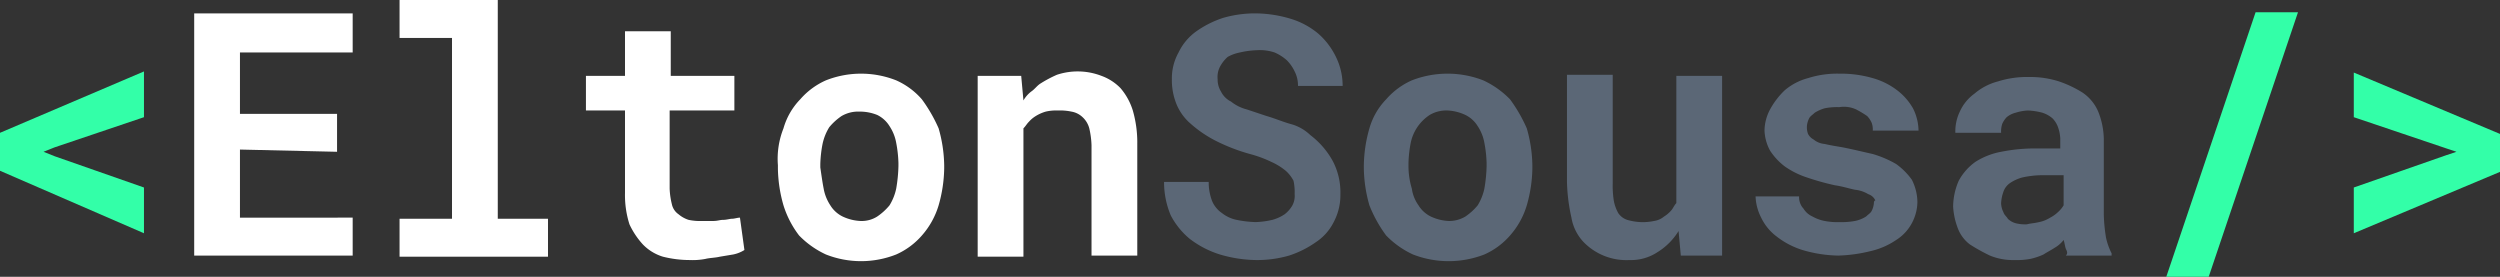 <svg xmlns="http://www.w3.org/2000/svg" width="224" height="24.8" viewBox="0 0 224 24.8"><rect x="0" y="0" width="224" height="24.8" fill="#333333" stroke="none"/><g transform="translate(-0.5 -4.6)"><path d="M.5,19.9V16.5L13.4,11v4.1l-8,2.7-1,.4,1,.4,8,2.8v4.1Z" fill="#33ffa8"/><path d="M22,18v6.1H32.1v3.4H17.9V5.8H32.1V9.3H22v5.5h8.7v3.4L22,18Z" fill="#fff"/><path d="M45.1,4.6V24.2h4.5v3.4H36.3V24.2H41V8H36.3V4.6Z" fill="#fff"/><path d="M60.5,11.4h5.8v3.1H60.5v7a6.752,6.752,0,0,0,.2,1.4,1.456,1.456,0,0,0,.6.9,2.622,2.622,0,0,0,.9.5,4.869,4.869,0,0,0,1.2.1h1c.4,0,.6-.1.9-.1s.6-.1.8-.1.5-.1.7-.1l.4,2.9a3,3,0,0,1-1,.4l-1.2.2c-.4.1-.9.1-1.3.2a6.15,6.15,0,0,1-1.4.1,9.863,9.863,0,0,1-2.4-.3,4.185,4.185,0,0,1-1.8-1.1,7.072,7.072,0,0,1-1.2-1.8,8.627,8.627,0,0,1-.4-2.8V14.5H53V11.4h3.5v-4h4.1v4Z" fill="#fff"/><path d="M70.7,16.1a6.142,6.142,0,0,1,1.5-2.6,6.576,6.576,0,0,1,2.3-1.7,8.569,8.569,0,0,1,6.3,0,6.576,6.576,0,0,1,2.3,1.7,13.5,13.5,0,0,1,1.5,2.6,12.573,12.573,0,0,1,.5,3.3v.3a12.573,12.573,0,0,1-.5,3.3,7.2,7.2,0,0,1-1.5,2.7,6.576,6.576,0,0,1-2.3,1.7,8.569,8.569,0,0,1-6.3,0,8.068,8.068,0,0,1-2.4-1.7A8.67,8.67,0,0,1,70.7,23a12.573,12.573,0,0,1-.5-3.3v-.3A7.386,7.386,0,0,1,70.7,16.1Zm3.6,5.4a3.946,3.946,0,0,0,.6,1.5A2.66,2.66,0,0,0,76,24a4.193,4.193,0,0,0,1.6.4,2.6,2.6,0,0,0,1.5-.4,5.241,5.241,0,0,0,1.1-1,4.714,4.714,0,0,0,.6-1.5,13.553,13.553,0,0,0,.2-2v-.3a11.019,11.019,0,0,0-.2-1.8,3.946,3.946,0,0,0-.6-1.5,2.66,2.66,0,0,0-1.1-1,4.146,4.146,0,0,0-1.6-.3,2.934,2.934,0,0,0-1.6.4,5.241,5.241,0,0,0-1.1,1,4.714,4.714,0,0,0-.6,1.5,11.019,11.019,0,0,0-.2,1.8v.3C74.1,20.3,74.2,21,74.3,21.5Z" fill="#fff"/><path d="M88.3,11.4H92l.2,2.2a2.7,2.7,0,0,1,.7-.8c.3-.2.5-.5.8-.7a10.93,10.93,0,0,1,1.5-.8,5.916,5.916,0,0,1,4,.1,4.517,4.517,0,0,1,1.7,1.1,5.639,5.639,0,0,1,1.1,2,10.323,10.323,0,0,1,.4,3v10H98.3V17.6a7.719,7.719,0,0,0-.2-1.5,2.075,2.075,0,0,0-.6-1,1.905,1.905,0,0,0-1-.5,4.869,4.869,0,0,0-1.2-.1,4.1,4.1,0,0,0-1.1.1,3.552,3.552,0,0,0-.9.4,2.651,2.651,0,0,0-.6.5c-.2.2-.3.4-.5.6V27.6H88.1V11.4Z" fill="#fff"/><path d="M116.4,20.8a3.114,3.114,0,0,0-.7-.9,5.67,5.67,0,0,0-1.3-.8,10.662,10.662,0,0,0-1.9-.7,16.587,16.587,0,0,1-3.1-1.2,10.706,10.706,0,0,1-2.2-1.5,4.629,4.629,0,0,1-1.3-1.8,5.7,5.7,0,0,1-.4-2.2,4.751,4.751,0,0,1,.6-2.4,4.944,4.944,0,0,1,1.6-1.9,8.989,8.989,0,0,1,2.4-1.2,10.323,10.323,0,0,1,3-.4,11.151,11.151,0,0,1,3.1.5,6.983,6.983,0,0,1,2.4,1.3,6.524,6.524,0,0,1,1.6,2.1,5.834,5.834,0,0,1,.6,2.6h-4a2.768,2.768,0,0,0-.3-1.3,3.592,3.592,0,0,0-.7-1,4.129,4.129,0,0,0-1.1-.7,4.145,4.145,0,0,0-1.6-.2,7.719,7.719,0,0,0-1.5.2,3.582,3.582,0,0,0-1.1.4,3.114,3.114,0,0,0-.7.9,1.978,1.978,0,0,0-.2,1.1,2.016,2.016,0,0,0,.3,1.1,1.962,1.962,0,0,0,.9.9,3.694,3.694,0,0,0,1.4.7l1.8.6c.7.2,1.4.5,2.1.7a4,4,0,0,1,1.8,1,7.4,7.4,0,0,1,2,2.3,6.04,6.04,0,0,1,.7,3,5.135,5.135,0,0,1-.6,2.5,4.644,4.644,0,0,1-1.6,1.8,8.989,8.989,0,0,1-2.4,1.2,10.323,10.323,0,0,1-3,.4,11.851,11.851,0,0,1-3.2-.5,8.67,8.67,0,0,1-2.7-1.4,6.845,6.845,0,0,1-1.7-2.1,7.653,7.653,0,0,1-.6-3h4a4.671,4.671,0,0,0,.3,1.7,2.445,2.445,0,0,0,.9,1.1,3.1,3.1,0,0,0,1.3.6,9.852,9.852,0,0,0,1.7.2,7.719,7.719,0,0,0,1.5-.2,3.7,3.7,0,0,0,1.1-.5,2.7,2.7,0,0,0,.7-.8,1.8,1.8,0,0,0,.2-1A4.87,4.87,0,0,0,116.4,20.8Z" fill="#5b6776"/><path d="M123.2,16.1a6.142,6.142,0,0,1,1.5-2.6,6.576,6.576,0,0,1,2.3-1.7,8.832,8.832,0,0,1,6.4,0,8.068,8.068,0,0,1,2.4,1.7,13.5,13.5,0,0,1,1.5,2.6,12.573,12.573,0,0,1,.5,3.3v.3a12.573,12.573,0,0,1-.5,3.3,7.2,7.2,0,0,1-1.5,2.7,6.576,6.576,0,0,1-2.3,1.7,8.832,8.832,0,0,1-6.4,0,8.068,8.068,0,0,1-2.4-1.7,11.74,11.74,0,0,1-1.5-2.7,12.573,12.573,0,0,1-.5-3.3v-.3A12.574,12.574,0,0,1,123.2,16.1Zm3.8,5.4a3.387,3.387,0,0,0,.6,1.5,2.66,2.66,0,0,0,1.1,1,4.193,4.193,0,0,0,1.6.4,2.822,2.822,0,0,0,1.5-.4,5.242,5.242,0,0,0,1.1-1,4.715,4.715,0,0,0,.6-1.5,13.551,13.551,0,0,0,.2-2v-.3a11.02,11.02,0,0,0-.2-1.8,3.946,3.946,0,0,0-.6-1.5,2.66,2.66,0,0,0-1.1-1,4.193,4.193,0,0,0-1.6-.4,2.934,2.934,0,0,0-1.6.4,3.94,3.94,0,0,0-1.7,2.5,11.019,11.019,0,0,0-.2,1.8v.3A6.929,6.929,0,0,0,127,21.5Z" fill="#5b6776"/><path d="M150.9,25.3a5.752,5.752,0,0,1-1.9,1.9,4.3,4.3,0,0,1-2.5.7,5.347,5.347,0,0,1-4.1-1.6,4.189,4.189,0,0,1-1.1-2.2,16.476,16.476,0,0,1-.4-3.2V11.3H145V21a8.6,8.6,0,0,0,.1,1.6,3.583,3.583,0,0,0,.4,1.1,1.555,1.555,0,0,0,.8.6,5.019,5.019,0,0,0,1.2.2,4.869,4.869,0,0,0,1.2-.1,1.8,1.8,0,0,0,.9-.4,2.652,2.652,0,0,0,.6-.5c.2-.2.3-.5.5-.7V11.4h4.1V27.5h-3.7Z" fill="#5b6776"/><path d="M168.5,22.5a1.024,1.024,0,0,0-.6-.5,2.843,2.843,0,0,0-1.2-.4c-.5-.1-1.1-.3-1.8-.4a23.347,23.347,0,0,1-2.5-.7,7.5,7.5,0,0,1-2-1,5.706,5.706,0,0,1-1.3-1.4,4.075,4.075,0,0,1-.5-1.8,4.136,4.136,0,0,1,.5-1.9,6.991,6.991,0,0,1,1.3-1.7,5.291,5.291,0,0,1,2.1-1.1,8.627,8.627,0,0,1,2.8-.4,10.323,10.323,0,0,1,3,.4,6.5,6.5,0,0,1,2.2,1.1,5.391,5.391,0,0,1,1.4,1.6,4.552,4.552,0,0,1,.5,2h-4.1a1.7,1.7,0,0,0-.1-.7,2.092,2.092,0,0,0-.4-.6,8.8,8.8,0,0,0-1-.6,2.622,2.622,0,0,0-1.5-.2,5.7,5.7,0,0,0-1.3.1,3.552,3.552,0,0,0-.9.4c-.2.2-.4.3-.5.5a1.854,1.854,0,0,0-.2.7,1.7,1.7,0,0,0,.1.7,1.205,1.205,0,0,0,.5.5,1.777,1.777,0,0,0,1,.4c.4.1,1,.2,1.6.3,1,.2,1.8.4,2.7.6a9.494,9.494,0,0,1,2.1.9,6.2,6.2,0,0,1,1.4,1.4,4.552,4.552,0,0,1,.5,2,4.136,4.136,0,0,1-.5,1.9,4.009,4.009,0,0,1-1.4,1.5,6.715,6.715,0,0,1-2.3,1,13.523,13.523,0,0,1-2.9.4A11.851,11.851,0,0,1,162,27a7.242,7.242,0,0,1-2.3-1.2,4.573,4.573,0,0,1-1.4-1.7,4.486,4.486,0,0,1-.5-1.9h3.9a1.5,1.5,0,0,0,.4,1.1,1.779,1.779,0,0,0,.8.7,3.582,3.582,0,0,0,1.1.4,5.7,5.7,0,0,0,1.3.1,6.6,6.6,0,0,0,1.4-.1,3,3,0,0,0,1-.4c.2-.2.4-.3.5-.5a1.854,1.854,0,0,0,.2-.7C168.4,22.5,168.6,22.6,168.5,22.5Z" fill="#5b6776"/><path d="M185.6,26.9c-.1-.3-.1-.5-.2-.8a2.7,2.7,0,0,1-.8.7c-.3.2-.7.4-1,.6a5.638,5.638,0,0,1-1.2.4,6.6,6.6,0,0,1-1.4.1,5.381,5.381,0,0,1-2.2-.4,16.179,16.179,0,0,1-1.8-1,3.269,3.269,0,0,1-1.1-1.5,6.456,6.456,0,0,1-.4-1.9,5.932,5.932,0,0,1,.5-2.3,4.978,4.978,0,0,1,1.5-1.7,6.5,6.5,0,0,1,2.3-.9,15.526,15.526,0,0,1,3.1-.3h2.2V17a3.553,3.553,0,0,0-.2-1,2.177,2.177,0,0,0-.5-.8,2.622,2.622,0,0,0-.9-.5,5.852,5.852,0,0,0-1.3-.2,4.253,4.253,0,0,0-1.1.2,2.01,2.01,0,0,0-.8.4,2.092,2.092,0,0,0-.4.6,2.2,2.2,0,0,0-.1.8h-4.1a4.058,4.058,0,0,1,.4-1.9,4.013,4.013,0,0,1,1.3-1.6,5.291,5.291,0,0,1,2.1-1.1,8.627,8.627,0,0,1,2.8-.4,8.423,8.423,0,0,1,2.7.4,10.013,10.013,0,0,1,2.1,1,3.907,3.907,0,0,1,1.4,1.7A6.874,6.874,0,0,1,189,17v6.8a14.92,14.92,0,0,0,.2,2.1,5.783,5.783,0,0,0,.5,1.4v.2h-4.1C185.8,27.3,185.7,27.1,185.6,26.9Zm-2.4-2.4a3,3,0,0,0,1-.4,3.039,3.039,0,0,0,.7-.5,2.652,2.652,0,0,0,.5-.6V20.3h-2.1a8.752,8.752,0,0,0-1.6.2,3.7,3.7,0,0,0-1.1.5,1.555,1.555,0,0,0-.6.8,3.553,3.553,0,0,0-.2,1,1.884,1.884,0,0,0,.2.8c.1.3.3.4.4.6a1.612,1.612,0,0,0,.7.4,3.4,3.4,0,0,0,1,.1C182.5,24.6,182.8,24.6,183.2,24.5Z" fill="#5b6776"/><path d="M194.6,29.4l8-23.7h3.8l-8,23.7Z" fill="#33ffa8"/><path d="M211.4,21.4l8.3-2.9.9-.3-.9-.3-8.3-2.8v-4l13.1,5.5V20l-13.1,5.5Z" fill="#33ffa8"/></g></svg>